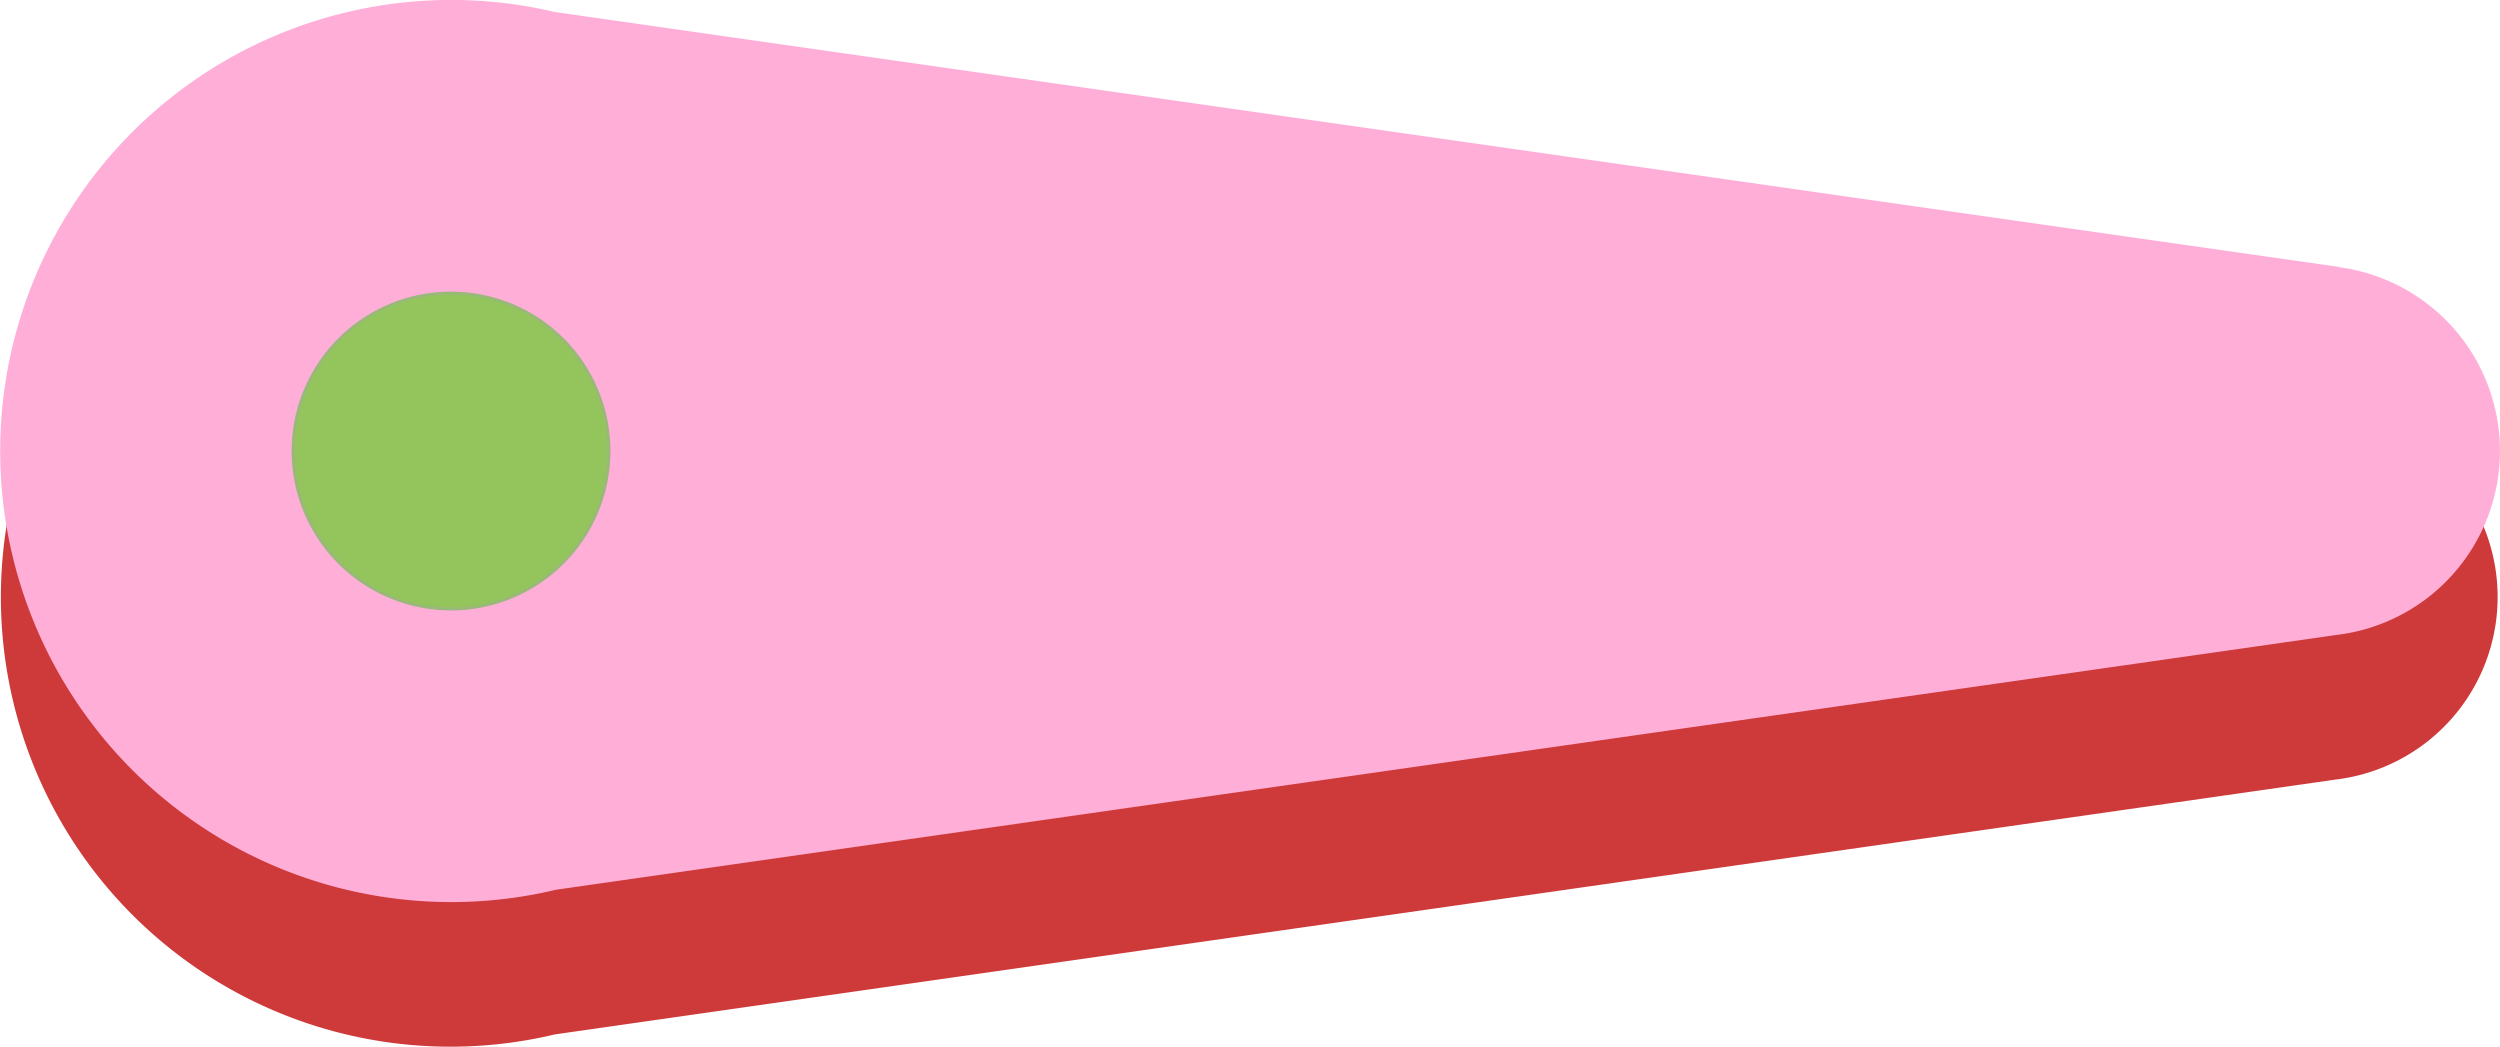 <svg xmlns="http://www.w3.org/2000/svg" viewBox="0 0 861.52 360.72"><defs><style>.cls-1{fill:#ce3a3a;}.cls-2{fill:#ffaed7;stroke:#ffaed7;stroke-miterlimit:10;}.cls-3{fill:#94c45c;}.cls-4{fill:#9ab87a;}</style></defs><g id="Layer_2" data-name="Layer 2"><g id="Layer_1-2" data-name="Layer 1"><path class="cls-1" d="M155.17,360.22C70,360.22.74,290.94.74,205.79S70,51.36,155.17,51.36a155.12,155.12,0,0,1,35.52,4.11l614.24,87.75v.11l.44.06a62.87,62.87,0,0,1-.49,124.78L191.19,356A154.84,154.84,0,0,1,155.17,360.22Z"/><path class="cls-1" d="M155.17,51.86a154.63,154.63,0,0,1,35.4,4.1h.09l613.76,87.68v.12l.88.11a62.37,62.37,0,0,1-.5,123.79L191.12,355.49H191a154.82,154.82,0,0,1-35.86,4.21,153.93,153.93,0,1,1,0-307.86m0-1a154.93,154.93,0,1,0,36.09,305.62l613.68-87.82a63.37,63.37,0,0,0,.49-125.77v-.1L190.8,55a155.51,155.51,0,0,0-35.63-4.12Z"/><path class="cls-2" d="M861,155.39a63.38,63.38,0,0,0-55.33-62.86v-.1L191.06,4.62a154.94,154.94,0,1,0,.46,301.5L805.2,218.3A63.37,63.37,0,0,0,861,155.39Z"/><circle class="cls-3" cx="155.43" cy="155.43" r="54.43"/><path class="cls-4" d="M155.43,101.5a53.93,53.93,0,1,1-53.93,53.93,54,54,0,0,1,53.93-53.93m0-1a54.93,54.93,0,1,0,54.93,54.93,54.93,54.93,0,0,0-54.93-54.93Z"/></g></g></svg>
